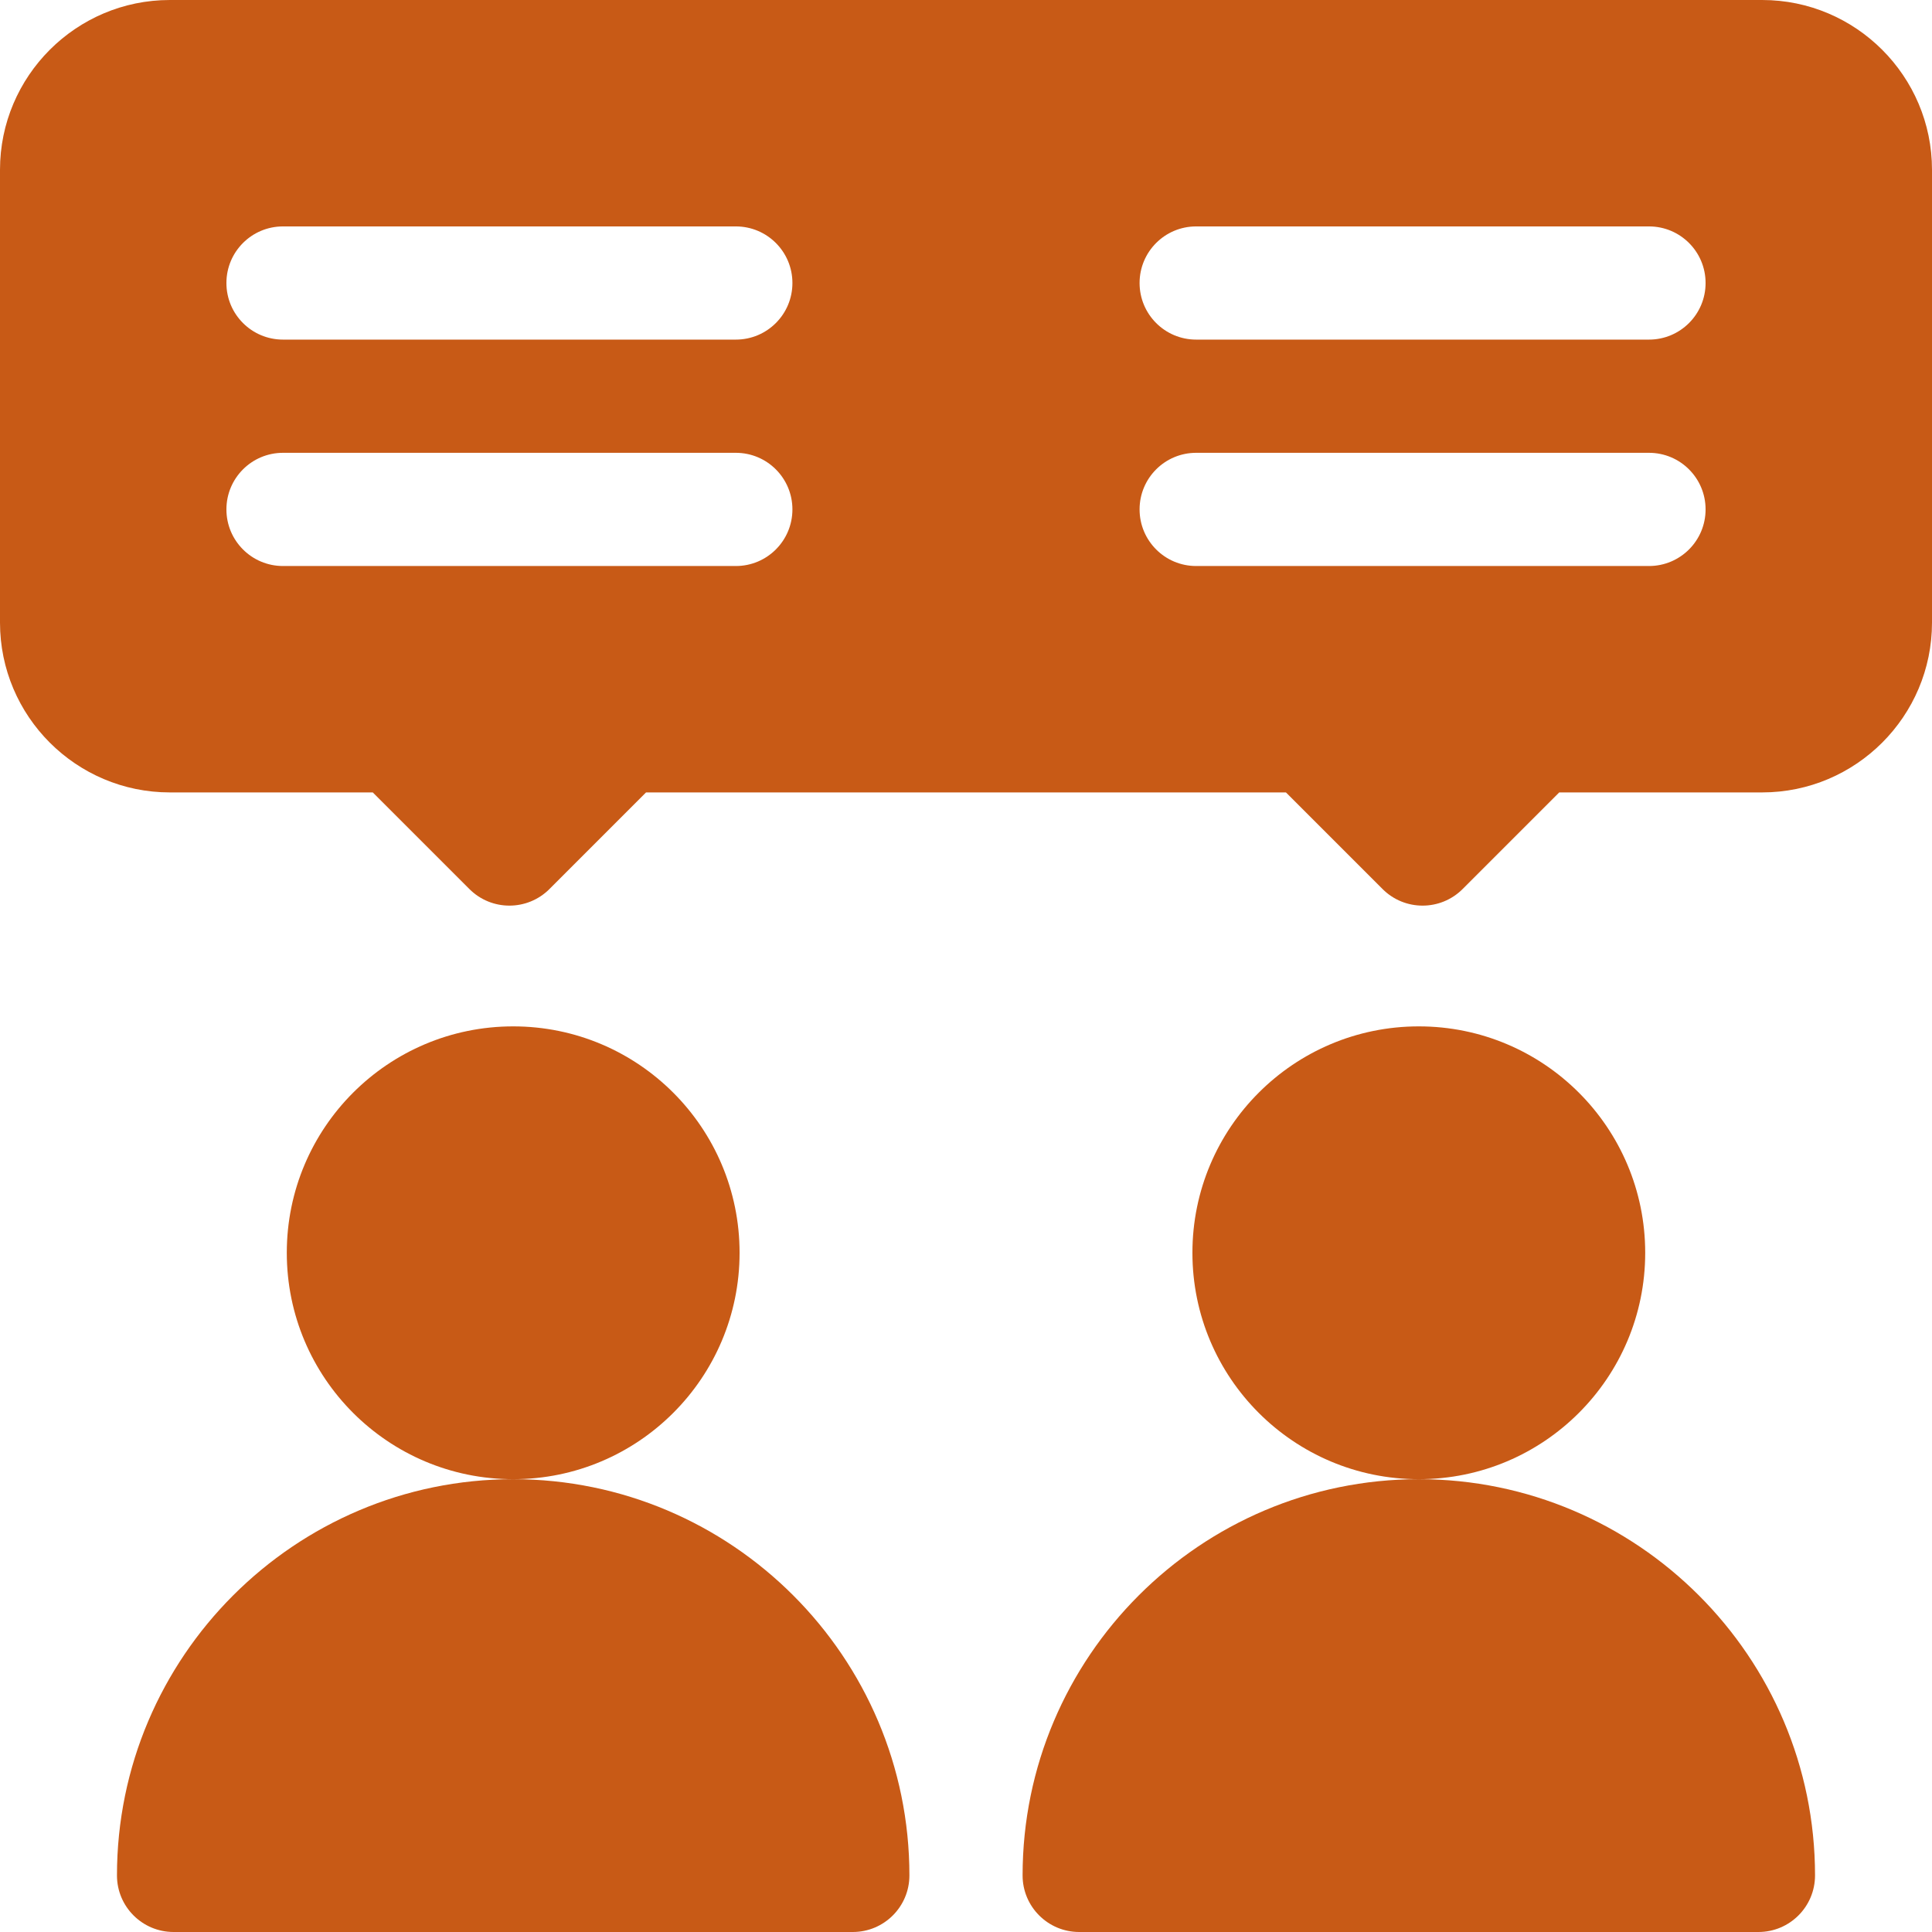 <svg width="72" height="72" viewBox="0 0 72 72" fill="none" xmlns="http://www.w3.org/2000/svg">
<path d="M19.125 55.125C23.785 55.125 27.562 51.347 27.562 46.688C27.562 42.028 23.785 38.25 19.125 38.25C14.465 38.25 10.688 42.028 10.688 46.688C10.688 51.347 14.465 55.125 19.125 55.125Z" fill="#C85A16"/>
<path d="M4.359 69.891C4.359 71.056 5.303 72 6.469 72H31.781C32.947 72 33.891 71.056 33.891 69.891C33.891 61.75 27.266 55.125 19.125 55.125C10.984 55.125 4.359 61.75 4.359 69.891Z" fill="#C85A16"/>
<path d="M52.875 55.125C57.535 55.125 61.312 51.347 61.312 46.688C61.312 42.028 57.535 38.25 52.875 38.25C48.215 38.25 44.438 42.028 44.438 46.688C44.438 51.347 48.215 55.125 52.875 55.125Z" fill="#C85A16"/>
<path d="M38.109 69.891C38.109 71.056 39.053 72 40.219 72H65.531C66.697 72 67.641 71.056 67.641 69.891C67.641 61.75 61.016 55.125 52.875 55.125C44.734 55.125 38.109 61.75 38.109 69.891Z" fill="#C85A16"/>
<path d="M65.672 0H6.328C2.839 0 0 2.839 0 6.328V23.203C0 26.693 2.839 29.531 6.328 29.531H13.892L17.493 33.132C18.317 33.956 19.652 33.956 20.476 33.132L24.076 29.531H47.923L51.524 33.132C52.348 33.956 53.683 33.956 54.507 33.132L58.108 29.531H65.672C69.161 29.531 72 26.693 72 23.203V6.328C72 2.839 69.161 0 65.672 0ZM27.422 21.094H10.547C9.381 21.094 8.438 20.15 8.438 18.984C8.438 17.819 9.381 16.875 10.547 16.875H27.422C28.588 16.875 29.531 17.819 29.531 18.984C29.531 20.15 28.588 21.094 27.422 21.094ZM27.422 12.656H10.547C9.381 12.656 8.438 11.713 8.438 10.547C8.438 9.381 9.381 8.438 10.547 8.438H27.422C28.588 8.438 29.531 9.381 29.531 10.547C29.531 11.713 28.588 12.656 27.422 12.656ZM61.453 21.094H44.578C43.412 21.094 42.469 20.15 42.469 18.984C42.469 17.819 43.412 16.875 44.578 16.875H61.453C62.619 16.875 63.562 17.819 63.562 18.984C63.562 20.15 62.619 21.094 61.453 21.094ZM61.453 12.656H44.578C43.412 12.656 42.469 11.713 42.469 10.547C42.469 9.381 43.412 8.438 44.578 8.438H61.453C62.619 8.438 63.562 9.381 63.562 10.547C63.562 11.713 62.619 12.656 61.453 12.656Z" fill="#C85A16"/>
</svg>

